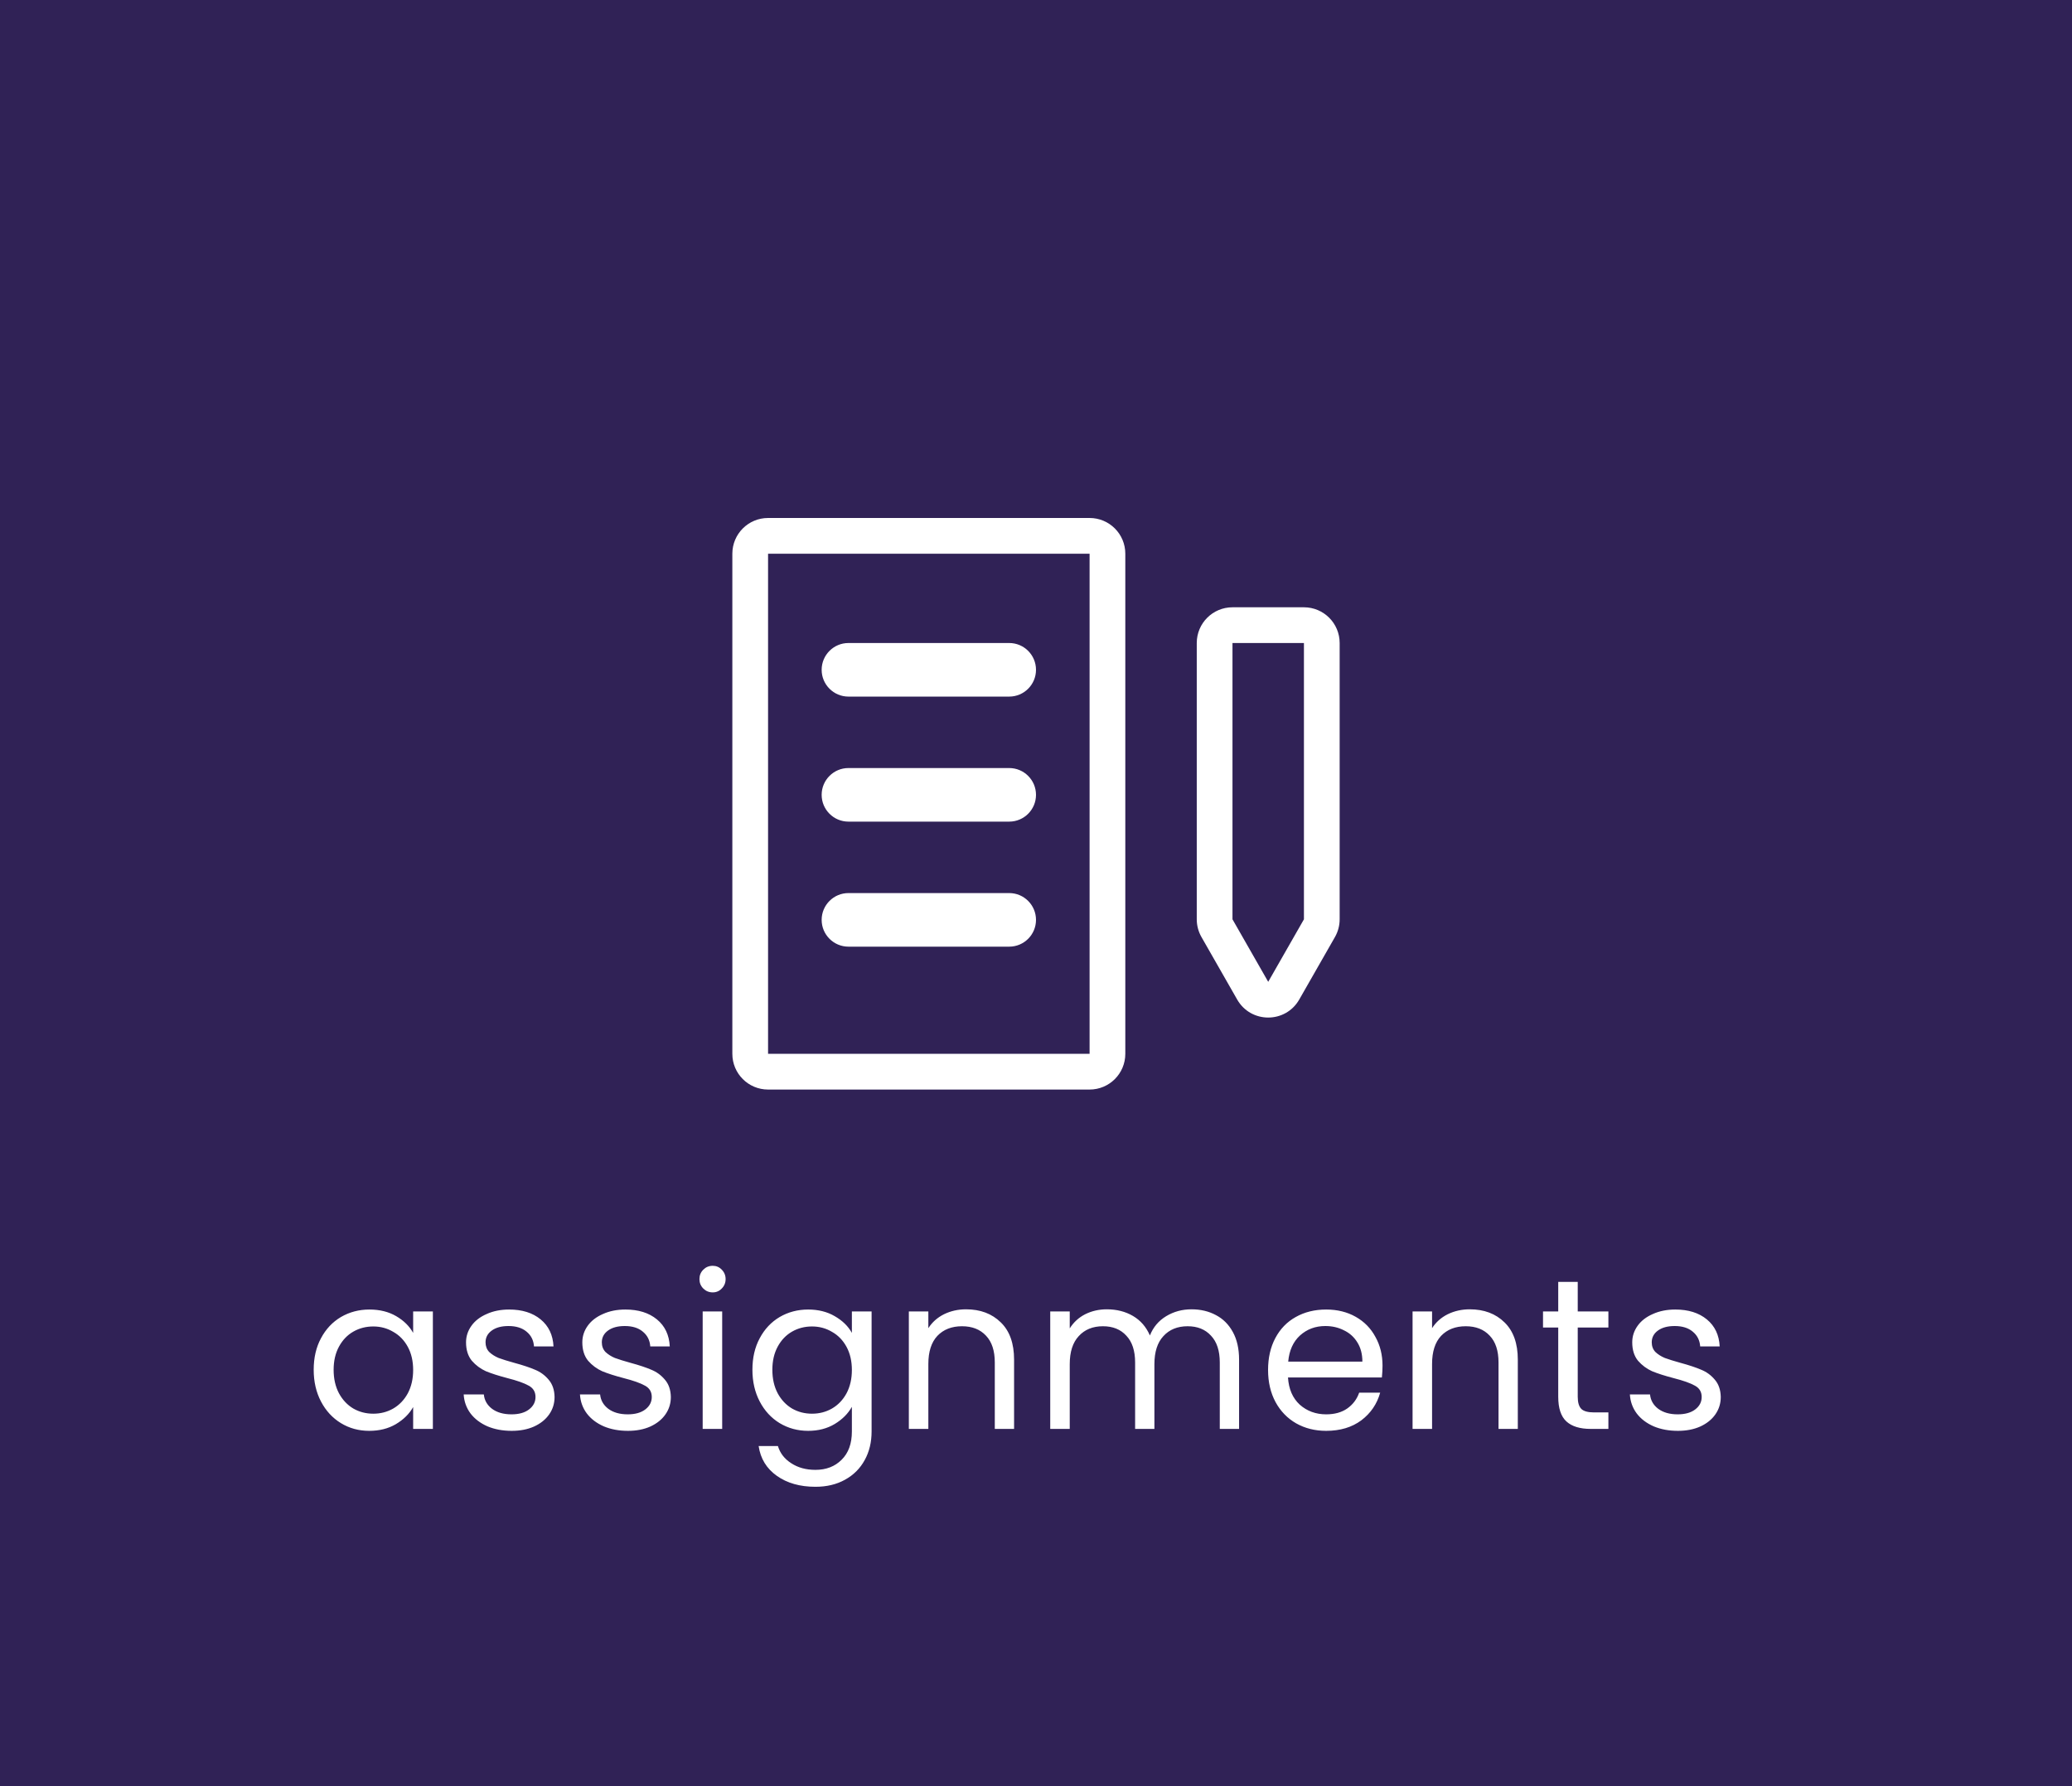 <svg width="116" height="100" viewBox="0 0 116 100" fill="none" xmlns="http://www.w3.org/2000/svg">
<path d="M0 0H116V100H0V0Z" fill="#302256"/>
<path d="M17.562 76.688C17.562 76.016 17.698 75.428 17.97 74.924C18.242 74.412 18.614 74.016 19.086 73.736C19.566 73.456 20.098 73.316 20.682 73.316C21.258 73.316 21.758 73.44 22.182 73.688C22.606 73.936 22.922 74.248 23.13 74.624V73.424H24.234V80H23.13V78.776C22.914 79.16 22.59 79.48 22.158 79.736C21.734 79.984 21.238 80.108 20.67 80.108C20.086 80.108 19.558 79.964 19.086 79.676C18.614 79.388 18.242 78.984 17.97 78.464C17.698 77.944 17.562 77.352 17.562 76.688ZM23.13 76.7C23.13 76.204 23.03 75.772 22.83 75.404C22.63 75.036 22.358 74.756 22.014 74.564C21.678 74.364 21.306 74.264 20.898 74.264C20.49 74.264 20.118 74.36 19.782 74.552C19.446 74.744 19.178 75.024 18.978 75.392C18.778 75.76 18.678 76.192 18.678 76.688C18.678 77.192 18.778 77.632 18.978 78.008C19.178 78.376 19.446 78.66 19.782 78.86C20.118 79.052 20.49 79.148 20.898 79.148C21.306 79.148 21.678 79.052 22.014 78.86C22.358 78.66 22.63 78.376 22.83 78.008C23.03 77.632 23.13 77.196 23.13 76.7ZM28.648 80.108C28.143 80.108 27.692 80.024 27.291 79.856C26.892 79.68 26.576 79.44 26.343 79.136C26.111 78.824 25.983 78.468 25.959 78.068H27.087C27.119 78.396 27.271 78.664 27.544 78.872C27.823 79.08 28.188 79.184 28.636 79.184C29.052 79.184 29.38 79.092 29.619 78.908C29.86 78.724 29.98 78.492 29.98 78.212C29.98 77.924 29.852 77.712 29.596 77.576C29.34 77.432 28.944 77.292 28.407 77.156C27.919 77.028 27.52 76.9 27.207 76.772C26.904 76.636 26.64 76.44 26.416 76.184C26.2 75.92 26.091 75.576 26.091 75.152C26.091 74.816 26.192 74.508 26.392 74.228C26.591 73.948 26.875 73.728 27.244 73.568C27.611 73.4 28.032 73.316 28.503 73.316C29.232 73.316 29.82 73.5 30.267 73.868C30.715 74.236 30.956 74.74 30.988 75.38H29.895C29.872 75.036 29.732 74.76 29.476 74.552C29.227 74.344 28.892 74.24 28.468 74.24C28.076 74.24 27.764 74.324 27.532 74.492C27.299 74.66 27.183 74.88 27.183 75.152C27.183 75.368 27.252 75.548 27.387 75.692C27.532 75.828 27.707 75.94 27.916 76.028C28.131 76.108 28.427 76.2 28.803 76.304C29.276 76.432 29.66 76.56 29.956 76.688C30.252 76.808 30.503 76.992 30.712 77.24C30.927 77.488 31.04 77.812 31.047 78.212C31.047 78.572 30.948 78.896 30.747 79.184C30.547 79.472 30.264 79.7 29.895 79.868C29.535 80.028 29.119 80.108 28.648 80.108ZM35.157 80.108C34.653 80.108 34.201 80.024 33.801 79.856C33.401 79.68 33.085 79.44 32.853 79.136C32.621 78.824 32.493 78.468 32.469 78.068H33.597C33.629 78.396 33.781 78.664 34.053 78.872C34.333 79.08 34.697 79.184 35.145 79.184C35.561 79.184 35.889 79.092 36.129 78.908C36.369 78.724 36.489 78.492 36.489 78.212C36.489 77.924 36.361 77.712 36.105 77.576C35.849 77.432 35.453 77.292 34.917 77.156C34.429 77.028 34.029 76.9 33.717 76.772C33.413 76.636 33.149 76.44 32.925 76.184C32.709 75.92 32.601 75.576 32.601 75.152C32.601 74.816 32.701 74.508 32.901 74.228C33.101 73.948 33.385 73.728 33.753 73.568C34.121 73.4 34.541 73.316 35.013 73.316C35.741 73.316 36.329 73.5 36.777 73.868C37.225 74.236 37.465 74.74 37.497 75.38H36.405C36.381 75.036 36.241 74.76 35.985 74.552C35.737 74.344 35.401 74.24 34.977 74.24C34.585 74.24 34.273 74.324 34.041 74.492C33.809 74.66 33.693 74.88 33.693 75.152C33.693 75.368 33.761 75.548 33.897 75.692C34.041 75.828 34.217 75.94 34.425 76.028C34.641 76.108 34.937 76.2 35.313 76.304C35.785 76.432 36.169 76.56 36.465 76.688C36.761 76.808 37.013 76.992 37.221 77.24C37.437 77.488 37.549 77.812 37.557 78.212C37.557 78.572 37.457 78.896 37.257 79.184C37.057 79.472 36.773 79.7 36.405 79.868C36.045 80.028 35.629 80.108 35.157 80.108ZM39.903 72.356C39.694 72.356 39.519 72.284 39.374 72.14C39.23 71.996 39.158 71.82 39.158 71.612C39.158 71.404 39.23 71.228 39.374 71.084C39.519 70.94 39.694 70.868 39.903 70.868C40.102 70.868 40.27 70.94 40.407 71.084C40.55 71.228 40.623 71.404 40.623 71.612C40.623 71.82 40.55 71.996 40.407 72.14C40.27 72.284 40.102 72.356 39.903 72.356ZM40.431 73.424V80H39.339V73.424H40.431ZM45.244 73.316C45.812 73.316 46.308 73.44 46.732 73.688C47.164 73.936 47.484 74.248 47.692 74.624V73.424H48.796V80.144C48.796 80.744 48.668 81.276 48.412 81.74C48.156 82.212 47.788 82.58 47.308 82.844C46.836 83.108 46.284 83.24 45.652 83.24C44.788 83.24 44.068 83.036 43.492 82.628C42.916 82.22 42.576 81.664 42.472 80.96H43.552C43.672 81.36 43.92 81.68 44.296 81.92C44.672 82.168 45.124 82.292 45.652 82.292C46.252 82.292 46.74 82.104 47.116 81.728C47.5 81.352 47.692 80.824 47.692 80.144V78.764C47.476 79.148 47.156 79.468 46.732 79.724C46.308 79.98 45.812 80.108 45.244 80.108C44.66 80.108 44.128 79.964 43.648 79.676C43.176 79.388 42.804 78.984 42.532 78.464C42.26 77.944 42.124 77.352 42.124 76.688C42.124 76.016 42.26 75.428 42.532 74.924C42.804 74.412 43.176 74.016 43.648 73.736C44.128 73.456 44.66 73.316 45.244 73.316ZM47.692 76.7C47.692 76.204 47.592 75.772 47.392 75.404C47.192 75.036 46.92 74.756 46.576 74.564C46.24 74.364 45.868 74.264 45.46 74.264C45.052 74.264 44.68 74.36 44.344 74.552C44.008 74.744 43.74 75.024 43.54 75.392C43.34 75.76 43.24 76.192 43.24 76.688C43.24 77.192 43.34 77.632 43.54 78.008C43.74 78.376 44.008 78.66 44.344 78.86C44.68 79.052 45.052 79.148 45.46 79.148C45.868 79.148 46.24 79.052 46.576 78.86C46.92 78.66 47.192 78.376 47.392 78.008C47.592 77.632 47.692 77.196 47.692 76.7ZM54.085 73.304C54.885 73.304 55.533 73.548 56.029 74.036C56.525 74.516 56.773 75.212 56.773 76.124V80H55.693V76.28C55.693 75.624 55.529 75.124 55.201 74.78C54.873 74.428 54.425 74.252 53.857 74.252C53.281 74.252 52.821 74.432 52.477 74.792C52.141 75.152 51.973 75.676 51.973 76.364V80H50.881V73.424H51.973V74.36C52.189 74.024 52.481 73.764 52.849 73.58C53.225 73.396 53.637 73.304 54.085 73.304ZM66.705 73.304C67.217 73.304 67.673 73.412 68.073 73.628C68.473 73.836 68.789 74.152 69.021 74.576C69.253 75 69.369 75.516 69.369 76.124V80H68.289V76.28C68.289 75.624 68.125 75.124 67.797 74.78C67.477 74.428 67.041 74.252 66.489 74.252C65.921 74.252 65.469 74.436 65.133 74.804C64.797 75.164 64.629 75.688 64.629 76.376V80H63.549V76.28C63.549 75.624 63.385 75.124 63.057 74.78C62.737 74.428 62.301 74.252 61.749 74.252C61.181 74.252 60.729 74.436 60.393 74.804C60.057 75.164 59.889 75.688 59.889 76.376V80H58.797V73.424H59.889V74.372C60.105 74.028 60.393 73.764 60.753 73.58C61.121 73.396 61.525 73.304 61.965 73.304C62.517 73.304 63.005 73.428 63.429 73.676C63.853 73.924 64.169 74.288 64.377 74.768C64.561 74.304 64.865 73.944 65.289 73.688C65.713 73.432 66.185 73.304 66.705 73.304ZM77.4 76.46C77.4 76.668 77.388 76.888 77.364 77.12H72.108C72.148 77.768 72.368 78.276 72.768 78.644C73.176 79.004 73.668 79.184 74.244 79.184C74.716 79.184 75.108 79.076 75.42 78.86C75.74 78.636 75.964 78.34 76.092 77.972H77.268C77.092 78.604 76.74 79.12 76.212 79.52C75.684 79.912 75.028 80.108 74.244 80.108C73.62 80.108 73.06 79.968 72.564 79.688C72.076 79.408 71.692 79.012 71.412 78.5C71.132 77.98 70.992 77.38 70.992 76.7C70.992 76.02 71.128 75.424 71.4 74.912C71.672 74.4 72.052 74.008 72.54 73.736C73.036 73.456 73.604 73.316 74.244 73.316C74.868 73.316 75.42 73.452 75.9 73.724C76.38 73.996 76.748 74.372 77.004 74.852C77.268 75.324 77.4 75.86 77.4 76.46ZM76.272 76.232C76.272 75.816 76.18 75.46 75.996 75.164C75.812 74.86 75.56 74.632 75.24 74.48C74.928 74.32 74.58 74.24 74.196 74.24C73.644 74.24 73.172 74.416 72.78 74.768C72.396 75.12 72.176 75.608 72.12 76.232H76.272ZM82.285 73.304C83.085 73.304 83.734 73.548 84.23 74.036C84.725 74.516 84.974 75.212 84.974 76.124V80H83.894V76.28C83.894 75.624 83.73 75.124 83.401 74.78C83.073 74.428 82.626 74.252 82.058 74.252C81.481 74.252 81.022 74.432 80.677 74.792C80.341 75.152 80.174 75.676 80.174 76.364V80H79.082V73.424H80.174V74.36C80.389 74.024 80.681 73.764 81.049 73.58C81.425 73.396 81.838 73.304 82.285 73.304ZM88.329 74.324V78.2C88.329 78.52 88.397 78.748 88.533 78.884C88.669 79.012 88.905 79.076 89.241 79.076H90.045V80H89.061C88.453 80 87.997 79.86 87.693 79.58C87.389 79.3 87.237 78.84 87.237 78.2V74.324H86.385V73.424H87.237V71.768H88.329V73.424H90.045V74.324H88.329ZM93.936 80.108C93.432 80.108 92.98 80.024 92.58 79.856C92.18 79.68 91.864 79.44 91.632 79.136C91.4 78.824 91.272 78.468 91.248 78.068H92.376C92.408 78.396 92.56 78.664 92.832 78.872C93.112 79.08 93.476 79.184 93.924 79.184C94.34 79.184 94.668 79.092 94.908 78.908C95.148 78.724 95.268 78.492 95.268 78.212C95.268 77.924 95.14 77.712 94.884 77.576C94.628 77.432 94.232 77.292 93.696 77.156C93.208 77.028 92.808 76.9 92.496 76.772C92.192 76.636 91.928 76.44 91.704 76.184C91.488 75.92 91.38 75.576 91.38 75.152C91.38 74.816 91.48 74.508 91.68 74.228C91.88 73.948 92.164 73.728 92.532 73.568C92.9 73.4 93.32 73.316 93.792 73.316C94.52 73.316 95.108 73.5 95.556 73.868C96.004 74.236 96.244 74.74 96.276 75.38H95.184C95.16 75.036 95.02 74.76 94.764 74.552C94.516 74.344 94.18 74.24 93.756 74.24C93.364 74.24 93.052 74.324 92.82 74.492C92.588 74.66 92.472 74.88 92.472 75.152C92.472 75.368 92.54 75.548 92.676 75.692C92.82 75.828 92.996 75.94 93.204 76.028C93.42 76.108 93.716 76.2 94.092 76.304C94.564 76.432 94.948 76.56 95.244 76.688C95.54 76.808 95.792 76.992 96 77.24C96.216 77.488 96.328 77.812 96.336 78.212C96.336 78.572 96.236 78.896 96.036 79.184C95.836 79.472 95.552 79.7 95.184 79.868C94.824 80.028 94.408 80.108 93.936 80.108Z" fill="white"/>
<path fill-rule="evenodd" clip-rule="evenodd" d="M61 31H43L43 59H61V31ZM43 29C41.895 29 41 29.895 41 31V59C41 60.105 41.895 61 43 61H61C62.105 61 63 60.105 63 59V31C63 29.895 62.105 29 61 29H43Z" fill="white"/>
<path fill-rule="evenodd" clip-rule="evenodd" d="M47.5 36C46.672 36 46 36.672 46 37.5C46 38.328 46.672 39 47.5 39H56.5C57.328 39 58 38.328 58 37.5C58 36.672 57.328 36 56.5 36H47.5Z" fill="white"/>
<path fill-rule="evenodd" clip-rule="evenodd" d="M47.5 43C46.672 43 46 43.672 46 44.5C46 45.328 46.672 46 47.5 46H56.5C57.328 46 58 45.328 58 44.5C58 43.672 57.328 43 56.5 43H47.5Z" fill="white"/>
<path fill-rule="evenodd" clip-rule="evenodd" d="M47.5 50C46.672 50 46 50.672 46 51.5C46 52.328 46.672 53 47.5 53H56.5C57.328 53 58 52.328 58 51.5C58 50.672 57.328 50 56.5 50H47.5Z" fill="white"/>
<path fill-rule="evenodd" clip-rule="evenodd" d="M73 51.469L73 36L69 36L69 51.469L71 54.969L73 51.469ZM75 36L75 51.469C75 51.817 74.909 52.159 74.737 52.461L72.737 55.961C71.969 57.305 70.031 57.305 69.263 55.961L67.263 52.461C67.091 52.159 67 51.817 67 51.469L67 36C67 34.895 67.895 34 69 34L73 34C74.105 34 75 34.895 75 36Z" fill="white"/>
</svg>
